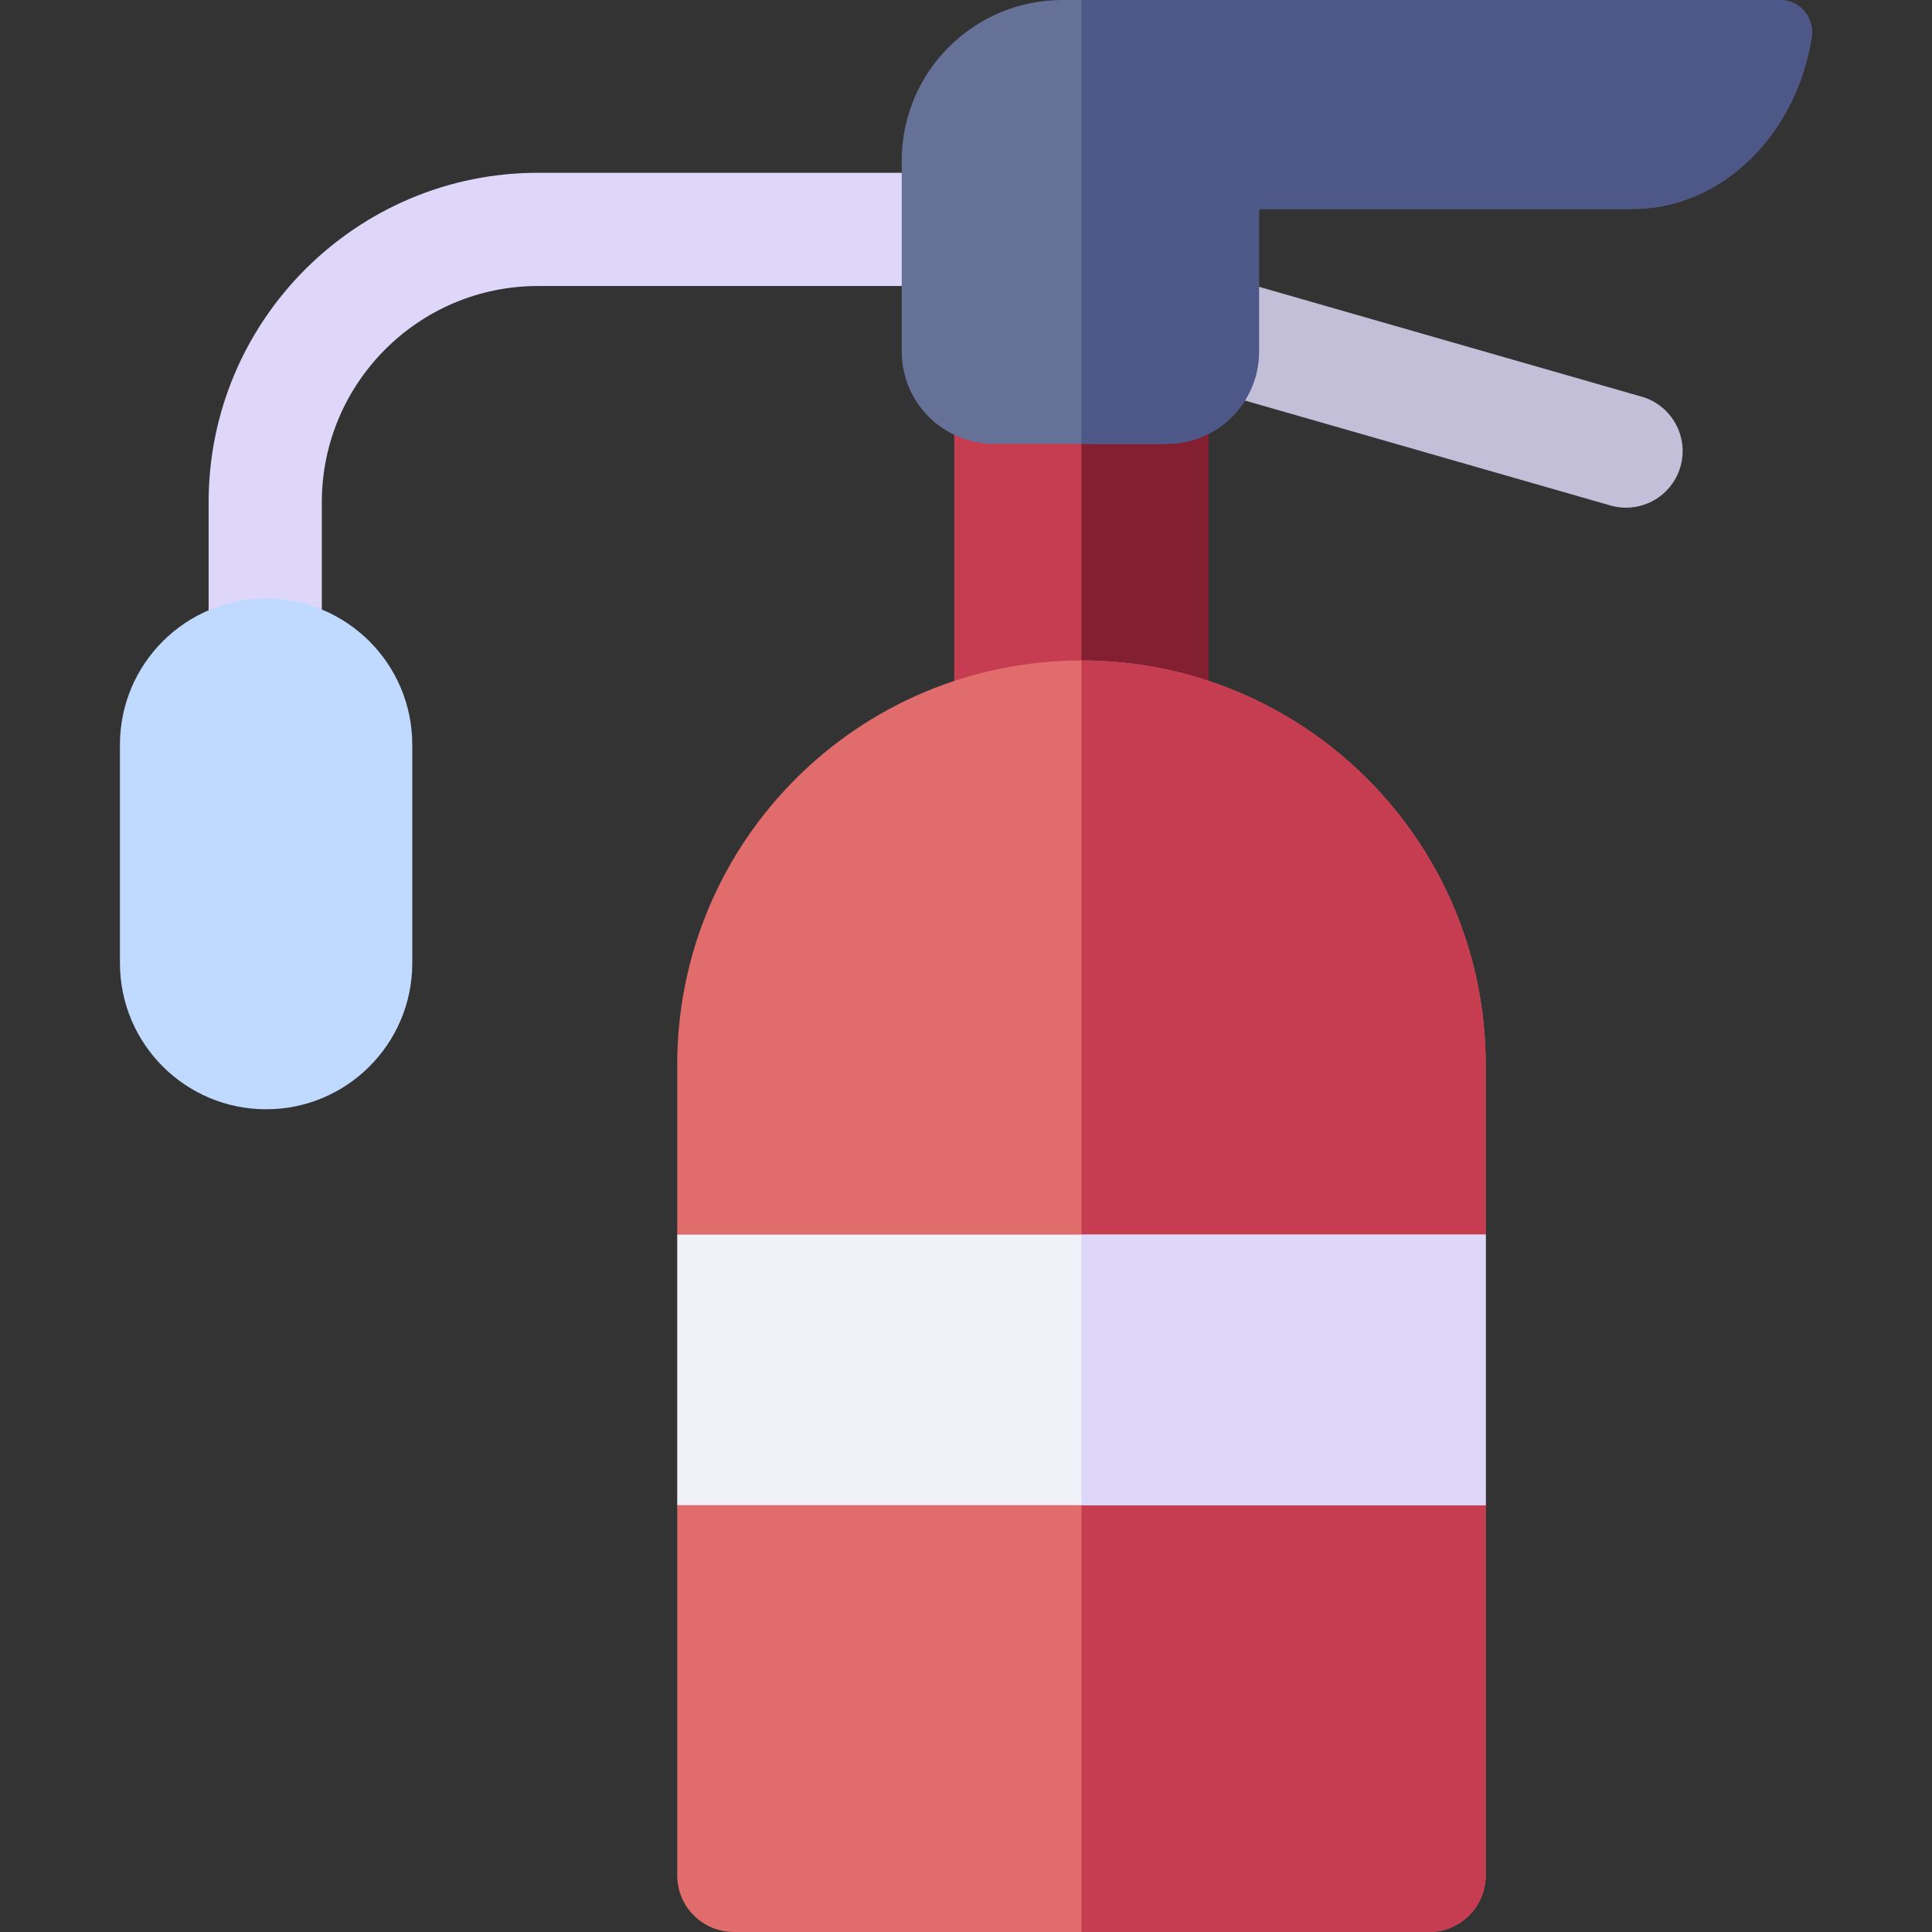 <svg id="Capa_1" enable-background="new 0 0 512 512" height="512" viewBox="0 0 512 512" width="512" xmlns="http://www.w3.org/2000/svg"><rect x="0" y="0" width="512" height="512" fill="#333333" stroke="none"/><g><g><g><path d="m320.309 227.961h-67.425v-130.619c0-18.619 15.094-33.713 33.713-33.713 18.619 0 33.712 15.094 33.712 33.713z" fill="#c63c50"/><path d="m286.597 63.629v164.332h33.713v-130.619c0-18.619-15.094-33.713-33.713-33.713z" fill="#821f31"/></g><g><g><path d="m378.724 512h-184.254c-8.284 0-15-6.716-15-15v-98.118l10-35.847-10-35.847v-45.026c0-59.164 47.962-107.127 107.127-107.127 59.164 0 107.127 47.962 107.127 107.127v45.026l-10 35.847 10 35.847v98.118c0 8.284-6.716 15-15 15z" fill="#e06c6c"/><path d="m286.597 175.035v336.965h92.127c8.284 0 15-6.716 15-15v-98.118l-10-35.847 10-35.847v-45.026c0-59.165-47.963-107.127-107.127-107.127z" fill="#c63c50"/></g><g><path d="m179.47 327.188h214.253v71.694h-214.253z" fill="#f1f1fa"/><path d="m286.597 327.188h107.127v71.694h-107.127z" fill="#ded7f9"/></g></g></g><g><g><path d="m70.289 219.918c-8.284 0-15-6.716-15-15v-71.843c0-48.128 39.155-87.283 87.283-87.283h108.696c8.284 0 15 6.716 15 15s-6.716 15-15 15h-108.696c-31.586 0-57.283 25.697-57.283 57.283v71.843c0 8.284-6.716 15-15 15z" fill="#ded7f9"/><path d="m70.522 293.968c-21.393 0-38.735-17.342-38.735-38.735v-57.882c0-21.393 17.342-38.735 38.735-38.735 21.393 0 38.735 17.342 38.735 38.735v57.882c0 21.392-17.342 38.735-38.735 38.735z" fill="#bfdafe"/></g><path d="m430.925 134.544c-1.371 0-2.764-.19-4.147-.587l-109.298-31.382c-7.962-2.286-12.564-10.595-10.278-18.557 2.287-7.962 10.593-12.563 18.557-10.278l109.298 31.382c7.962 2.286 12.564 10.595 10.278 18.557-1.889 6.58-7.89 10.865-14.41 10.865z" fill="#c3bfd9"/><g><path d="m238.968 42.576v50.599c0 13.499 10.944 24.443 24.443 24.443h45.801c13.499 0 24.443-10.944 24.443-24.443v-37.787h98.852c23.774 0 43.542-19.645 47.601-45.533.81-5.169-3.146-9.855-8.378-9.855h-190.186c-23.514 0-42.576 19.062-42.576 42.576z" fill="#667197"/><path d="m471.73 0h-185.133v117.618h22.614c13.499 0 24.443-10.944 24.443-24.443v-37.787h98.852c23.774 0 43.542-19.645 47.601-45.533.812-5.169-3.145-9.855-8.377-9.855z" fill="#4d5788"/></g></g></g></svg>